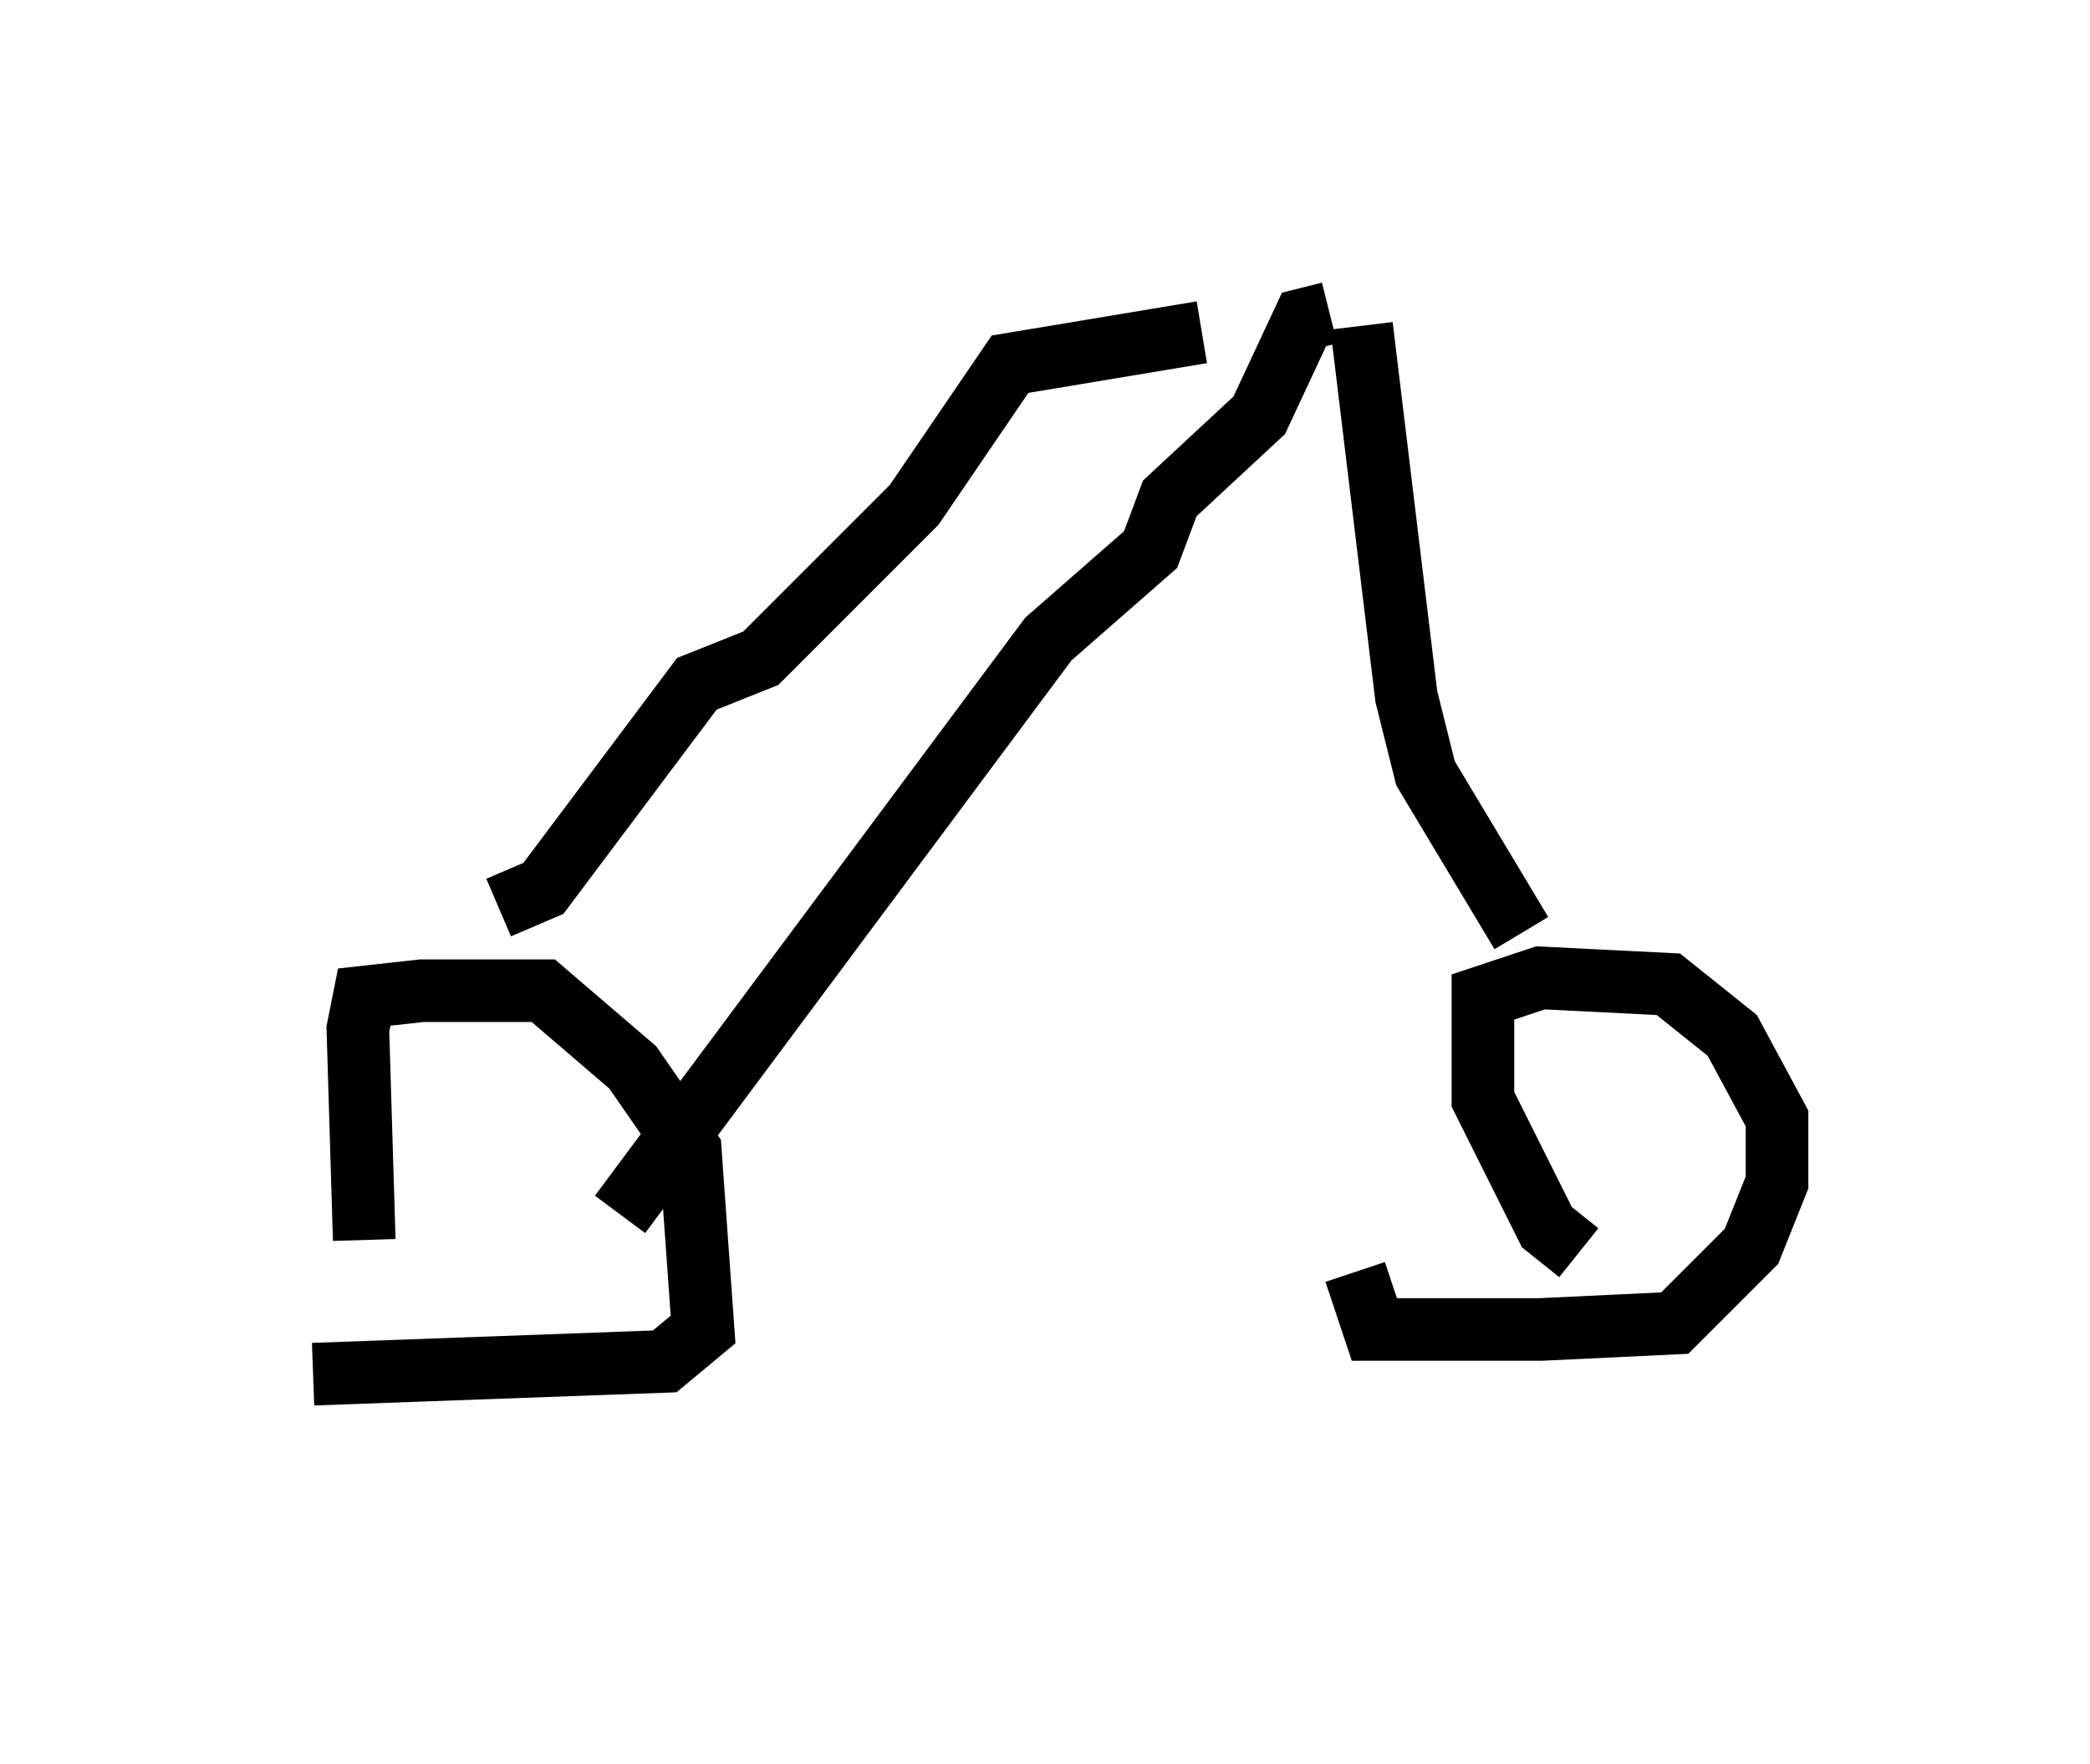 <?xml version="1.0" encoding="utf-8" ?>
<svg baseProfile="full" height="28.171" version="1.1" width="33.377" xmlns="http://www.w3.org/2000/svg" xmlns:ev="http://www.w3.org/2001/xml-events" xmlns:xlink="http://www.w3.org/1999/xlink"><defs /><rect fill="white" height="28.171" width="33.377" x="0" y="0" /><path d="M7.348, 23.171 m-1.531, -3.369 l-0.102, -3.369 0.102, -0.51 l0.919, -0.102 1.94, 0.0 l1.429, 1.225 0.919, 1.327 l0.204, 2.858 -0.613, 0.51 l-5.615, 0.204 m20.213, -1.94 l-0.51, -0.408 -1.021, -2.042 l0.0, -1.633 0.919, -0.306 l2.042, 0.102 1.021, 0.817 l0.715, 1.327 0.0, 1.021 l-0.408, 1.021 -1.225, 1.225 l-2.144, 0.102 -2.654, 0.0 l-0.306, -0.919 m-11.74, -0.919 l6.84, -9.188 1.633, -1.429 l0.306, -0.817 1.429, -1.327 l0.715, -1.531 0.408, -0.102 m3.063, 9.902 l-1.531, -2.552 -0.306, -1.225 l-0.715, -5.921 m-13.781, 9.29 l0.715, -0.306 2.45, -3.267 l1.021, -0.408 2.45, -2.45 l1.531, -2.246 3.063, -0.51 " fill="none" stroke="black" stroke-width="1" /></svg>
